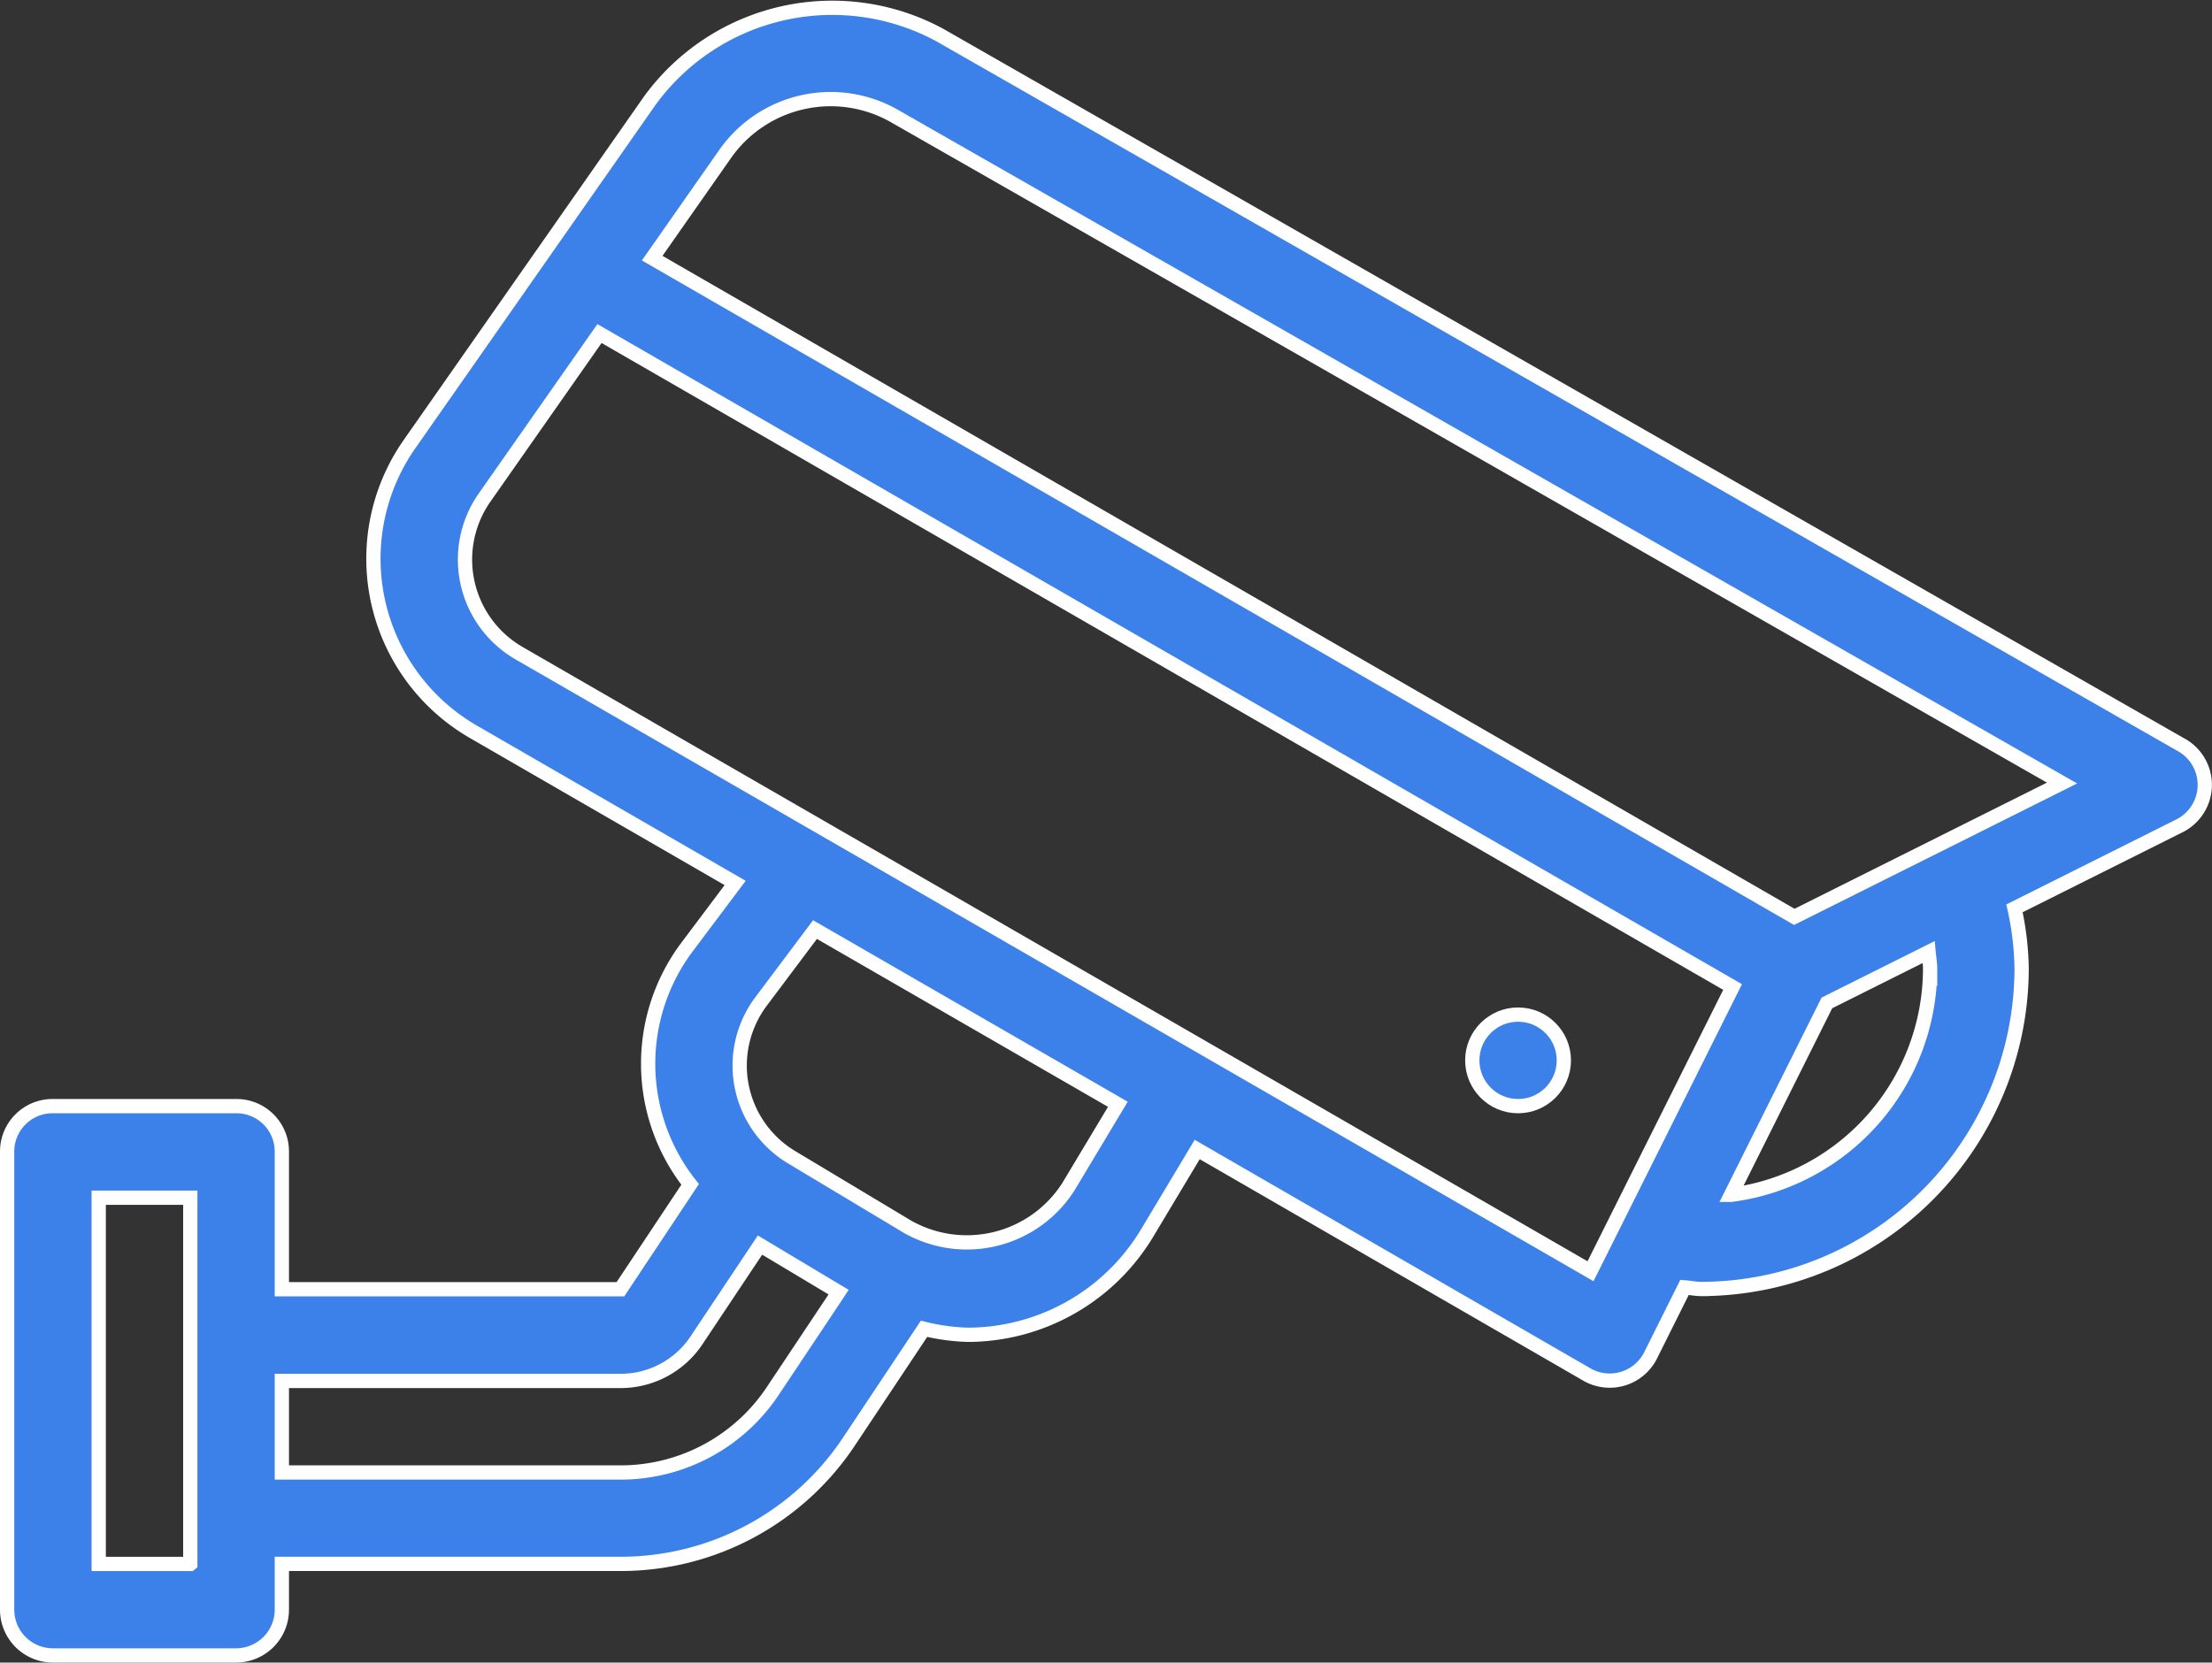 <svg xmlns="http://www.w3.org/2000/svg" width="155" height="116.53" viewBox="0 0 155 116.53">
  <rect x="0" y="0" width="155" height="116.53" fill="#333333" stroke="none"/>
  <defs>
    <style>
      .cls-1 {
        fill: #3c81e9;
        stroke: #fff;
      }
    </style>
  </defs>
  <g id="_034-cctv" data-name="034-cctv" transform="translate(0.5 -63.471)">
    <g id="Group_218" data-name="Group 218" transform="translate(0 64.002)">
      <g id="Group_217" data-name="Group 217">
        <path id="Path_1142" data-name="Path 1142" class="cls-1" d="M152.382,115.7,65.372,65.937A15.818,15.818,0,0,0,45.051,70.5l-16.856,24.1a14.012,14.012,0,0,0,4.468,20.158l18.35,10.6L47.7,129.771a13.635,13.635,0,0,0,.159,16.714l-4.884,7.349H19.25v-9.657A3.179,3.179,0,0,0,16.041,141H3.208A3.179,3.179,0,0,0,0,144.178V176.29A3.208,3.208,0,0,0,3.208,179.5H16.042a3.208,3.208,0,0,0,3.208-3.211v-3.205H42.974a19.2,19.2,0,0,0,16.016-8.576l5.259-7.9a14.528,14.528,0,0,0,3.078.419,14.69,14.69,0,0,0,12.539-7.106l3.525-5.881,27.3,15.768a3.206,3.206,0,0,0,4.474-1.345l2.375-4.761c.39.029.765.114,1.162.114a22.5,22.5,0,0,0,22.458-22.478,20.728,20.728,0,0,0-.5-4.2l11.56-5.784a3.212,3.212,0,0,0,.156-5.661ZM12.833,173.085H6.417V147.418h6.417v25.666Zm40.818-12.122a12.8,12.8,0,0,1-10.678,5.715H19.25v-6.417H42.974a6.39,6.39,0,0,0,5.339-2.857l4.443-6.666,5.51,3.3ZM74.364,146.65a8.44,8.44,0,0,1-11.257,2.813l-8.137-4.881a7.492,7.492,0,0,1-2.14-10.919l3.779-5.038L77.832,140.87Zm36.588,5.922L35.868,109.25a7.576,7.576,0,0,1-2.416-10.9l8.055-11.5,79.4,45.8Zm9.846-5.356,6.716-13.449,7.127-3.563c.036.394.107.8.107,1.182A16.013,16.013,0,0,1,120.8,147.216Zm4.434-19.481L45.2,81.565l5.106-7.293a9.03,9.03,0,0,1,11.881-2.663l81.805,46.746Z" transform="translate(0 -64.002)"/>
        <circle id="Ellipse_1" data-name="Ellipse 1" class="cls-1" cx="3.208" cy="3.208" r="3.208" transform="translate(102.666 70.582)"/>
      </g>
    </g>
  </g>
</svg>

